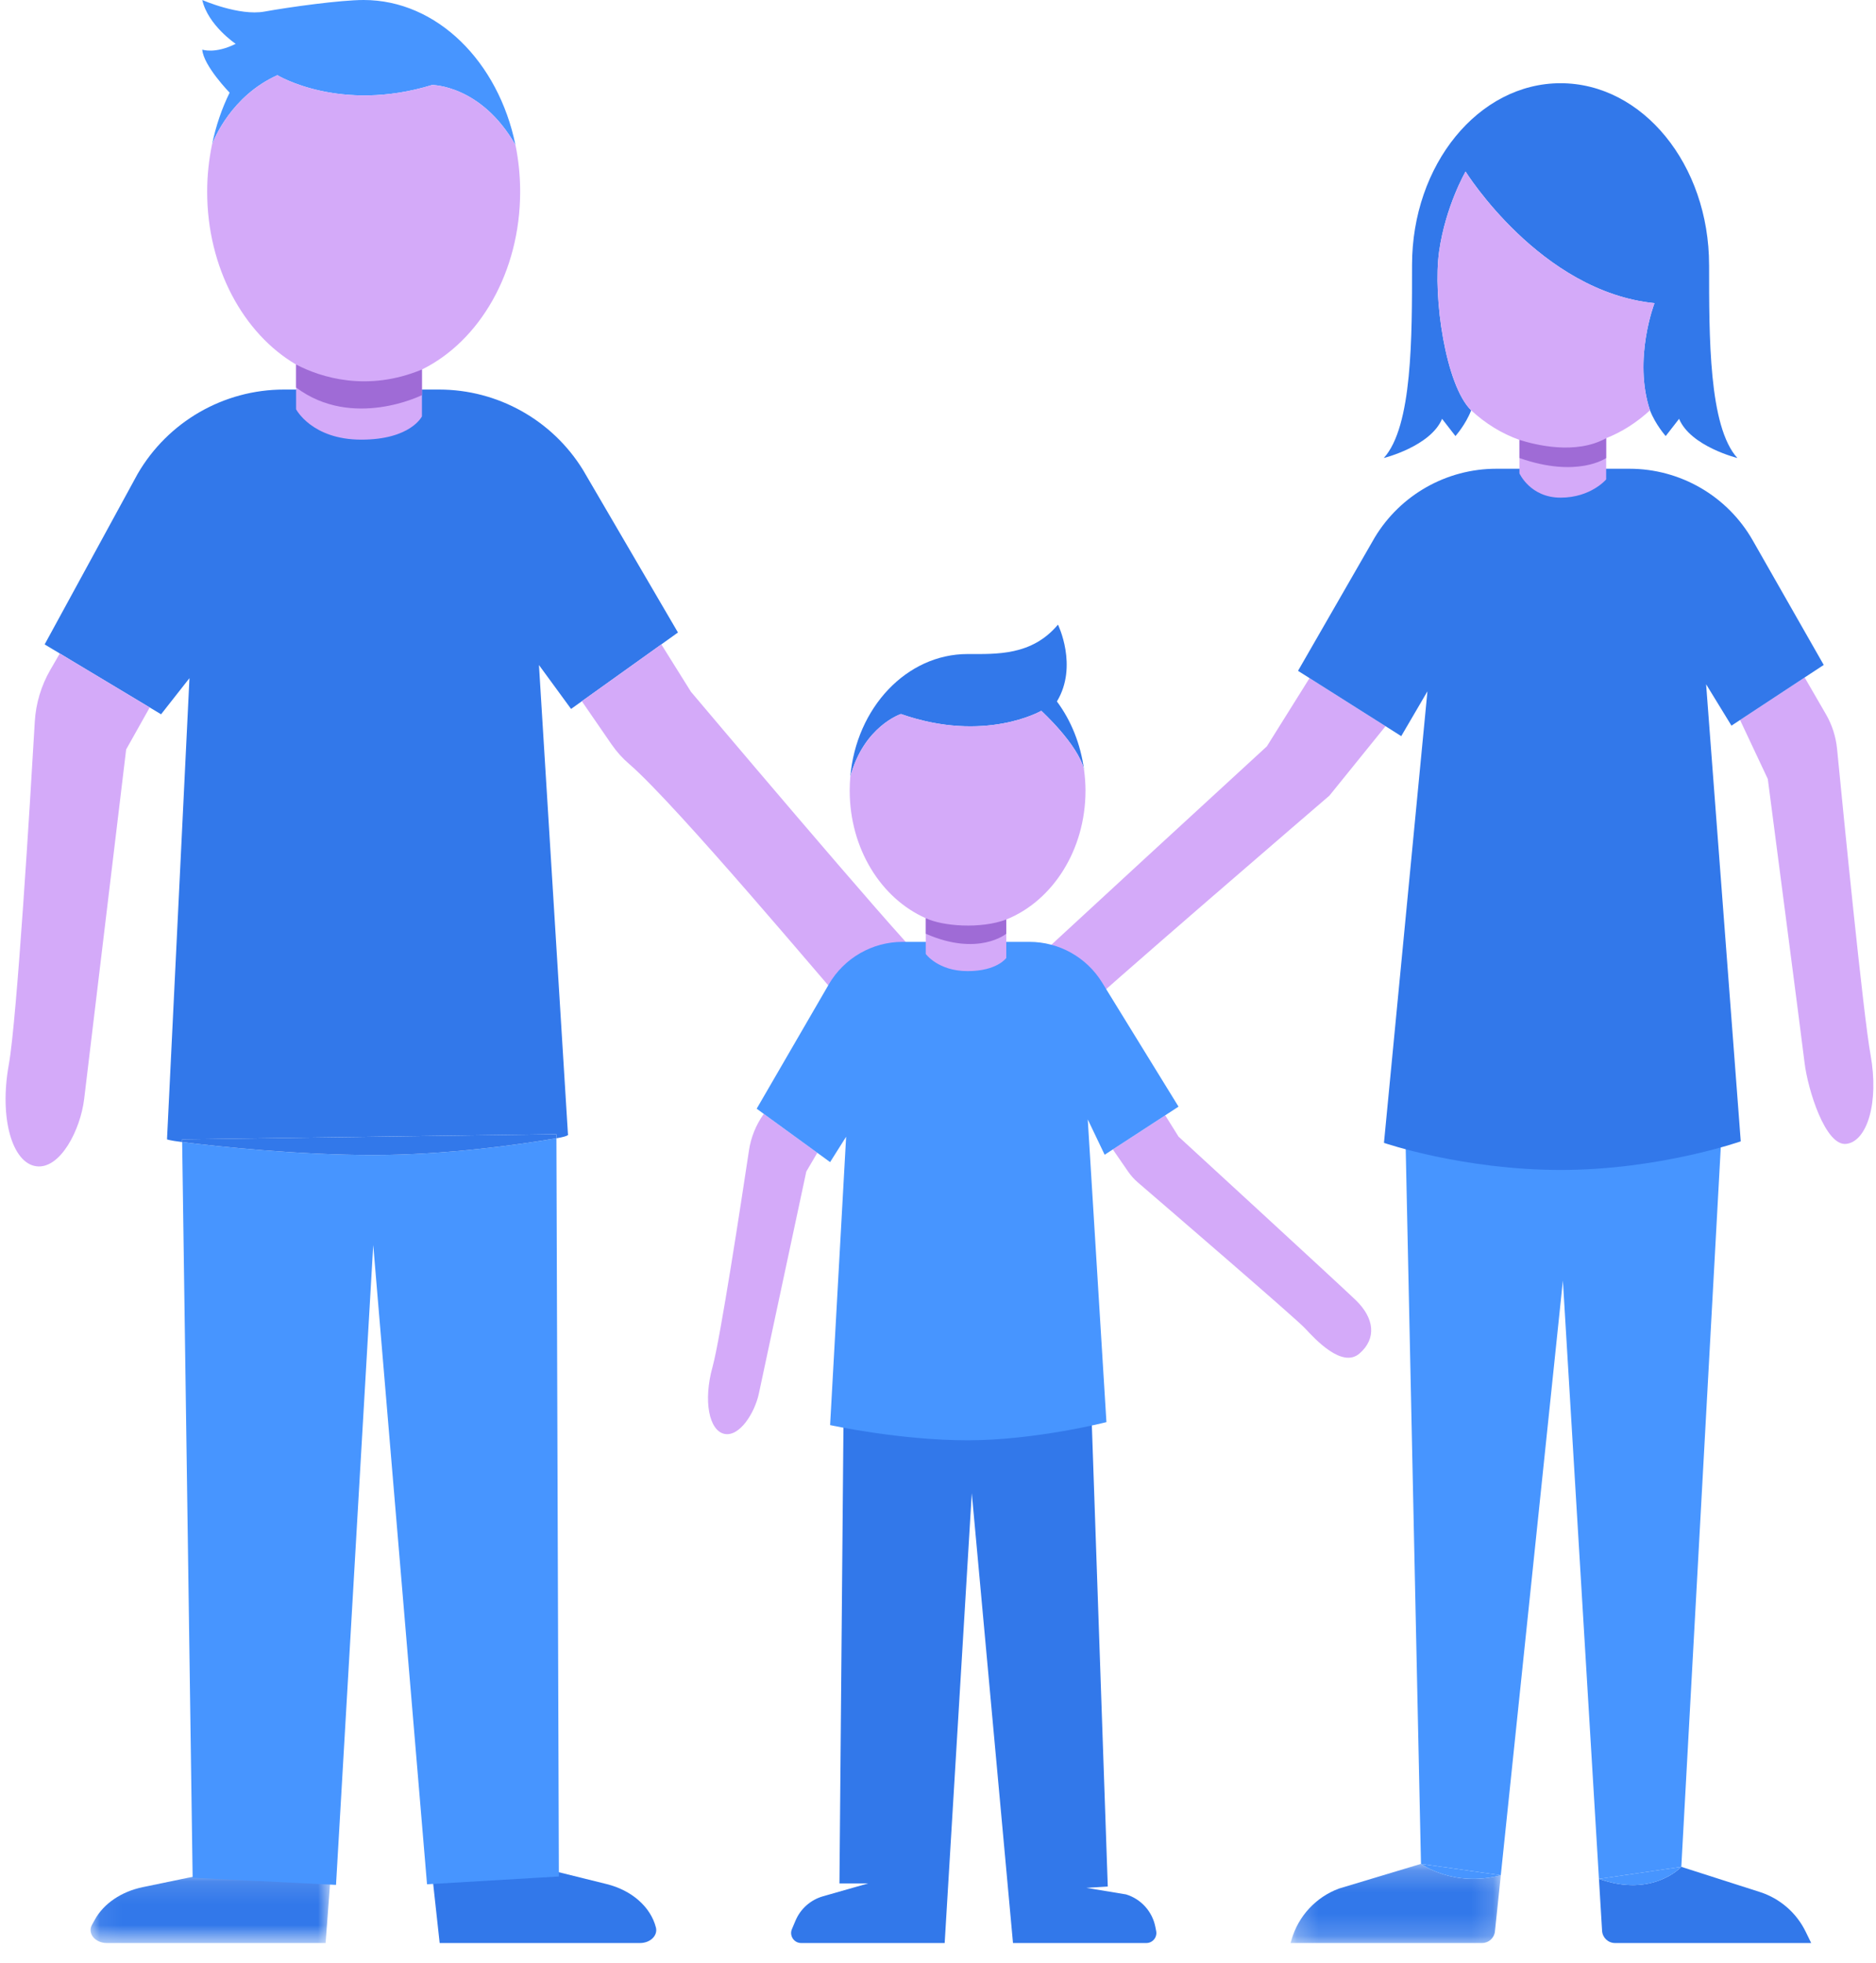 <?xml version="1.0" encoding="UTF-8"?>
<svg width="86px" height="90px" viewBox="0 0 86 90" version="1.1" xmlns="http://www.w3.org/2000/svg" xmlns:xlink="http://www.w3.org/1999/xlink">
    <!-- Generator: Sketch 55.2 (78181) - https://sketchapp.com -->
    <title>family</title>
    <desc>Created with Sketch.</desc>
    <defs>
        <polygon id="path-1" points="0.214 0.199 9.851 0.199 9.851 3.828 0.214 3.828"></polygon>
        <polygon id="path-3" points="0.255 0.128 0.383 0.128 0.383 0.255 0.255 0.255"></polygon>
        <polygon id="path-5" points="0.255 0.128 0.383 0.128 0.383 0.255 0.255 0.255"></polygon>
        <polygon id="path-7" points="0.068 0.123 11.065 0.123 11.065 3.318 0.068 3.318"></polygon>
    </defs>
    <g id="Landing-Page" stroke="none" stroke-width="1" fill="none" fill-rule="evenodd">
        <g id="Desktop-HD-Copy-6" transform="translate(-273, -1118)">
            <g id="Group-2" transform="translate(127, 1078)">
                <g id="family" transform="translate(146, 40)">
                    <g id="Group-3" transform="translate(58.95, 85.247)">
                        <mask id="mask-2" fill="white">
                            <use xlink:href="#path-1"></use>
                        </mask>
                        <g id="Clip-2"></g>
                        <path d="M6.192,0.199 L2.434,1.33 C1.378,1.72 0.571,2.589 0.259,3.67 L0.214,3.828 L8.99,3.828 C9.295,3.828 9.55,3.598 9.582,3.294 L9.851,0.719 C7.688,1.296 6.192,0.199 6.192,0.199" id="Fill-1" fill="#3278EA" mask="url(#mask-2)"></path>
                    </g>
                    <polygon id="Fill-4" fill="#4795FF" points="78.899 52.324 64.435 52.393 65.141 85.446 68.8 85.966 71.646 58.706 73.299 86.134 77.075 85.582"></polygon>
                    <path d="M82.775,88.553 C82.352,87.687 81.594,87.03 80.676,86.736 L77.075,85.582 C77.075,85.582 75.772,87.014 73.299,86.134 L73.443,88.515 C73.462,88.83 73.722,89.075 74.037,89.075 L83.029,89.075 L82.775,88.553 Z" id="Fill-6" fill="#3278EA"></path>
                    <g id="Group-10" transform="translate(0, 88.82)">
                        <mask id="mask-4" fill="white">
                            <use xlink:href="#path-3"></use>
                        </mask>
                        <g id="Clip-9"></g>
                        <path d="" id="Fill-8" fill="#4795FF" mask="url(#mask-4)"></path>
                    </g>
                    <path d="M68.8,85.966 L68.8,85.966 L65.142,85.446 C65.142,85.446 66.637,86.543 68.8,85.966" id="Fill-11" fill="#4795FF"></path>
                    <g id="Group-15" transform="translate(0, 88.82)">
                        <mask id="mask-6" fill="white">
                            <use xlink:href="#path-5"></use>
                        </mask>
                        <g id="Clip-14"></g>
                        <path d="" id="Fill-13" fill="#4795FF" mask="url(#mask-6)"></path>
                    </g>
                    <path d="M77.075,85.582 L73.299,86.134 C75.772,87.014 77.075,85.582 77.075,85.582" id="Fill-16" fill="#4795FF"></path>
                    <path d="M58.076,34.215 C58.076,34.215 47.407,44.014 46.129,45.239 C44.85,46.464 44.435,47.338 45.607,48.349 C46.778,49.361 48.589,47.391 49.281,46.645 C49.974,45.9 60.944,36.474 60.944,36.474 L63.516,33.292 L60.032,31.087 L58.076,34.215 Z" id="Fill-18" fill="#D4AAF9"></path>
                    <path d="M85.749,48.35 C85.415,46.512 84.495,37.209 84.215,34.33 C84.16,33.768 83.985,33.226 83.702,32.738 L82.729,31.058 L79.768,33.007 L81.04,35.711 C81.04,35.711 82.576,47.478 82.725,48.718 C82.874,49.957 83.685,52.562 84.643,52.439 C85.6,52.316 86.145,50.531 85.749,48.35" id="Fill-20" fill="#D4AAF9"></path>
                    <path d="M83.604,30.483 L80.35,24.774 C79.193,22.743 77.035,21.489 74.698,21.489 L68.594,21.489 C66.312,21.489 64.197,22.686 63.02,24.642 L59.504,30.754 L60.032,31.087 L63.517,33.292 L64.236,33.747 L65.437,31.692 L63.444,52.393 C63.444,52.393 67.058,53.635 71.554,53.635 C76.05,53.635 79.8,52.324 79.8,52.324 L78.212,31.369 L79.374,33.266 L79.768,33.007 L82.729,31.058 L83.604,30.483 Z" id="Fill-22" fill="#3278EA"></path>
                    <path d="M20.155,89.075 L29.339,89.075 C29.81,89.075 30.162,88.732 30.069,88.364 C29.829,87.421 28.963,86.657 27.809,86.372 L25.122,85.706 L19.831,86.118 L20.155,89.075 Z" id="Fill-24" fill="#3278EA"></path>
                    <g id="Group-28" transform="translate(4.083, 85.757)">
                        <mask id="mask-8" fill="white">
                            <use xlink:href="#path-7"></use>
                        </mask>
                        <g id="Clip-27"></g>
                        <path d="M2.461,0.756 C1.48,0.959 0.671,1.509 0.264,2.247 L0.132,2.486 C-0.084,2.878 0.276,3.318 0.814,3.318 L10.843,3.318 L11.065,0.382 L5.514,0.123 L2.461,0.756 Z" id="Fill-26" fill="#3278EA" mask="url(#mask-8)"></path>
                    </g>
                    <path d="M8.35,52.356 L8.831,86.084 L15.404,86.409 L17.11,57.075 L19.576,86.381 L25.62,86.024 L25.507,52.183 C23.861,52.462 20.493,52.95 17.118,52.95 C13.642,52.95 10.02,52.561 8.35,52.356" id="Fill-29" fill="#4795FF"></path>
                    <path d="M31.079,28.996 L26.728,21.547 C25.317,19.255 22.817,17.858 20.125,17.858 L13.019,17.858 C10.254,17.858 7.699,19.331 6.311,21.722 L2.047,29.542 L2.741,29.958 L6.864,32.433 L7.384,32.745 L8.685,31.089 L7.656,52.232 C7.656,52.232 7.751,52.282 8.35,52.356 L8.351,52.232 L25.502,51.995 L25.507,52.183 C26.163,52.072 26.036,51.995 26.036,51.995 L24.707,30.487 L26.179,32.5 L26.673,32.147 L30.317,29.541 L31.079,28.996 Z" id="Fill-31" fill="#3278EA"></path>
                    <path d="M8.351,52.232 L8.35,52.356 C10.02,52.561 13.642,52.95 17.118,52.95 C20.493,52.95 23.861,52.462 25.507,52.183 L25.502,51.995 L8.351,52.232 Z" id="Fill-33" fill="#3278EA"></path>
                    <path d="M2.31,30.703 C1.889,31.43 1.644,32.243 1.595,33.081 C1.386,36.671 0.775,46.757 0.405,48.796 C-0.048,51.288 0.574,53.326 1.668,53.466 C2.762,53.607 3.688,51.797 3.858,50.382 C4.028,48.966 5.783,34.358 5.783,34.358 L6.863,32.433 L2.741,29.958 L2.31,30.703 Z" id="Fill-35" fill="#D4AAF9"></path>
                    <path d="M42.343,44.055 C40.996,42.764 31.674,31.712 31.674,31.712 L30.317,29.541 L26.673,32.147 L28.035,34.125 C28.266,34.46 28.538,34.763 28.847,35.028 C31.009,36.888 38.11,45.384 38.752,46.075 C39.481,46.861 41.389,48.937 42.623,47.871 C43.858,46.805 43.69,45.346 42.343,44.055" id="Fill-37" fill="#D4AAF9"></path>
                    <path d="M12.716,3.447 C12.716,3.447 15.585,5.192 19.806,3.897 C19.806,3.897 22.053,3.888 23.63,6.649 C22.851,2.83 20.031,0 16.671,0 C15.619,0 13.286,0.32 12.124,0.531 C10.962,0.742 9.272,0 9.272,0 C9.536,1.159 10.804,2.01 10.804,2.01 C9.853,2.485 9.272,2.274 9.272,2.274 C9.325,3.014 10.527,4.248 10.527,4.248 L10.527,4.248 C10.167,4.977 9.895,5.778 9.72,6.626 C9.808,6.387 10.602,4.398 12.716,3.447" id="Fill-39" fill="#4795FF"></path>
                    <path d="M23.631,5.884 C23.631,5.884 23.631,5.884 23.631,5.883 C23.631,5.884 23.631,5.884 23.631,5.884 L23.631,5.884 Z" id="Fill-41" fill="#4795FF"></path>
                    <path d="M9.711,5.884 L9.715,5.884 C9.716,5.876 9.718,5.868 9.72,5.86 C9.714,5.876 9.711,5.884 9.711,5.884" id="Fill-43" fill="#4795FF"></path>
                    <path d="M23.631,6.65 C23.631,6.65 23.631,6.649 23.63,6.649 C22.053,3.888 19.806,3.897 19.806,3.897 C15.585,5.192 12.716,3.447 12.716,3.447 C10.602,4.398 9.808,6.387 9.72,6.626 C9.718,6.634 9.716,6.642 9.715,6.65 C9.575,7.334 9.497,8.048 9.497,8.786 C9.497,12.279 11.162,15.296 13.573,16.712 L13.573,16.712 L13.573,18.762 C13.573,18.762 14.294,20.155 16.563,20.155 C18.832,20.155 19.343,19.087 19.343,19.087 L19.343,16.939 C21.981,15.641 23.845,12.481 23.845,8.786 C23.845,8.049 23.77,7.334 23.631,6.65" id="Fill-45" fill="#D4AAF9"></path>
                    <path d="M13.573,16.712 C14.716,17.306 16.839,17.979 19.343,16.939 L19.343,18.114 C19.343,18.114 16.165,19.706 13.573,17.765 L13.573,16.712 Z" id="Fill-47" fill="#9F6BD6"></path>
                    <path d="M38.482,86.342 L39.798,86.342 L37.729,86.932 C37.161,87.094 36.696,87.505 36.467,88.05 L36.303,88.437 C36.176,88.74 36.398,89.075 36.726,89.075 L43.306,89.075 L44.549,68.452 L46.438,89.075 L52.551,89.075 C52.84,89.075 53.057,88.812 53.002,88.528 L52.965,88.339 C52.827,87.631 52.31,87.056 51.62,86.846 L49.803,86.546 L50.783,86.485 L50.048,65.195 L38.666,65.331 L38.482,86.342 Z" id="Fill-49" fill="#3278EA"></path>
                    <path d="M62.14,59.592 C61.272,58.76 54.026,52.106 54.026,52.106 L53.416,51.129 L51.015,52.694 L51.708,53.699 C51.839,53.89 51.993,54.062 52.168,54.212 C53.495,55.354 59.408,60.445 59.825,60.894 C60.296,61.4 61.525,62.738 62.32,62.051 C63.116,61.364 63.008,60.424 62.14,59.592" id="Fill-51" fill="#D4AAF9"></path>
                    <path d="M35,51.084 C34.652,51.576 34.425,52.141 34.335,52.736 C33.979,55.103 33.018,61.391 32.665,62.661 C32.229,64.234 32.51,65.578 33.203,65.733 C33.897,65.887 34.598,64.779 34.789,63.881 C34.981,62.982 36.962,53.709 36.962,53.709 L37.467,52.848 L35.014,51.064 L35,51.084 Z" id="Fill-53" fill="#D4AAF9"></path>
                    <path d="M54.026,50.732 L50.522,45.04 C49.809,43.883 48.547,43.178 47.188,43.178 L41.38,43.178 C39.984,43.178 38.694,43.921 37.993,45.128 L34.688,50.827 L35.014,51.064 L37.467,52.848 L38.054,53.275 L38.788,52.112 L38.054,65.331 C38.054,65.331 41.241,66.028 44.358,66.028 C47.475,66.028 50.721,65.195 50.721,65.195 L49.865,51.317 L50.64,52.938 L51.015,52.693 L53.416,51.13 L54.026,50.732 Z" id="Fill-55" fill="#4795FF"></path>
                    <path d="M41.301,32.733 C45.15,34.085 47.735,32.586 47.735,32.586 C47.735,32.586 49.422,34.125 49.694,35.286 C49.537,34.101 49.097,33.025 48.451,32.157 C49.432,30.537 48.5,28.635 48.5,28.635 C47.3,30.066 45.684,29.983 44.357,29.983 C41.556,29.983 39.252,32.451 38.979,35.612 C39.596,33.291 41.301,32.733 41.301,32.733" id="Fill-57" fill="#3278EA"></path>
                    <path d="M49.703,35.315 C49.701,35.305 49.696,35.295 49.694,35.286 C49.695,35.295 49.696,35.305 49.698,35.315 L49.703,35.315 Z" id="Fill-59" fill="#D4AAF9"></path>
                    <path d="M38.979,35.612 L38.979,35.612 C38.979,35.612 38.98,35.612 38.98,35.612 C38.979,35.612 38.979,35.612 38.979,35.612" id="Fill-61" fill="#D4AAF9"></path>
                    <path d="M49.698,35.315 C49.696,35.305 49.695,35.296 49.694,35.286 C49.422,34.125 47.736,32.586 47.736,32.586 C47.736,32.586 45.15,34.085 41.301,32.733 C41.301,32.733 39.596,33.291 38.98,35.612 C38.98,35.612 38.979,35.612 38.979,35.612 C38.962,35.819 38.952,36.029 38.952,36.241 C38.952,38.914 40.401,41.195 42.438,42.092 L42.438,43.731 C42.438,43.731 43.002,44.519 44.357,44.519 C45.713,44.519 46.13,43.916 46.13,43.916 L46.13,42.153 C48.244,41.303 49.762,38.978 49.762,36.241 C49.762,35.926 49.737,35.618 49.698,35.315" id="Fill-63" fill="#D4AAF9"></path>
                    <path d="M42.438,42.092 C43.213,42.461 44.95,42.596 46.13,42.153 L46.13,42.805 C46.13,42.805 44.853,43.868 42.438,42.805 L42.438,42.092 Z" id="Fill-65" fill="#9F6BD6"></path>
                    <path d="M78.349,12.153 L78.348,12.156 C78.348,12.155 78.348,12.154 78.348,12.153 C78.348,7.548 75.3,3.815 71.539,3.815 C67.779,3.815 64.731,7.548 64.731,12.153 C64.731,15.434 64.75,19.552 63.436,20.997 C63.436,20.997 65.577,20.466 66.108,19.201 L66.721,19.99 C66.721,19.99 67.187,19.47 67.442,18.811 C66.27,17.668 65.676,13.601 65.973,11.521 C66.27,9.442 67.185,7.865 67.185,7.865 C67.185,7.865 70.612,13.372 75.845,13.898 C75.845,13.898 74.859,16.457 75.638,18.81 C75.893,19.469 76.36,19.99 76.36,19.99 L76.973,19.201 C77.503,20.466 79.645,20.997 79.645,20.997 C78.331,19.552 78.349,15.434 78.349,12.153" id="Fill-67" fill="#3278EA"></path>
                    <path d="M75.845,13.898 C70.612,13.372 67.184,7.865 67.184,7.865 C67.184,7.865 66.271,9.442 65.974,11.521 C65.677,13.601 66.271,17.668 67.442,18.811 C68.098,19.417 68.845,19.88 69.654,20.165 L69.654,20.166 L69.654,21.699 C69.654,21.699 70.148,22.814 71.54,22.814 C72.932,22.814 73.63,21.978 73.63,21.978 L73.63,20.088 C74.36,19.799 75.038,19.365 75.638,18.81 C74.859,16.457 75.845,13.898 75.845,13.898" id="Fill-69" fill="#D4AAF9"></path>
                    <path d="M69.654,20.165 C70.366,20.389 72.223,20.869 73.63,20.088 L73.63,20.997 C73.63,20.997 72.318,21.933 69.654,20.997 L69.654,20.165 Z" id="Fill-71" fill="#9F6BD6"></path>
                </g>
            </g>
        </g>
    </g>
</svg>